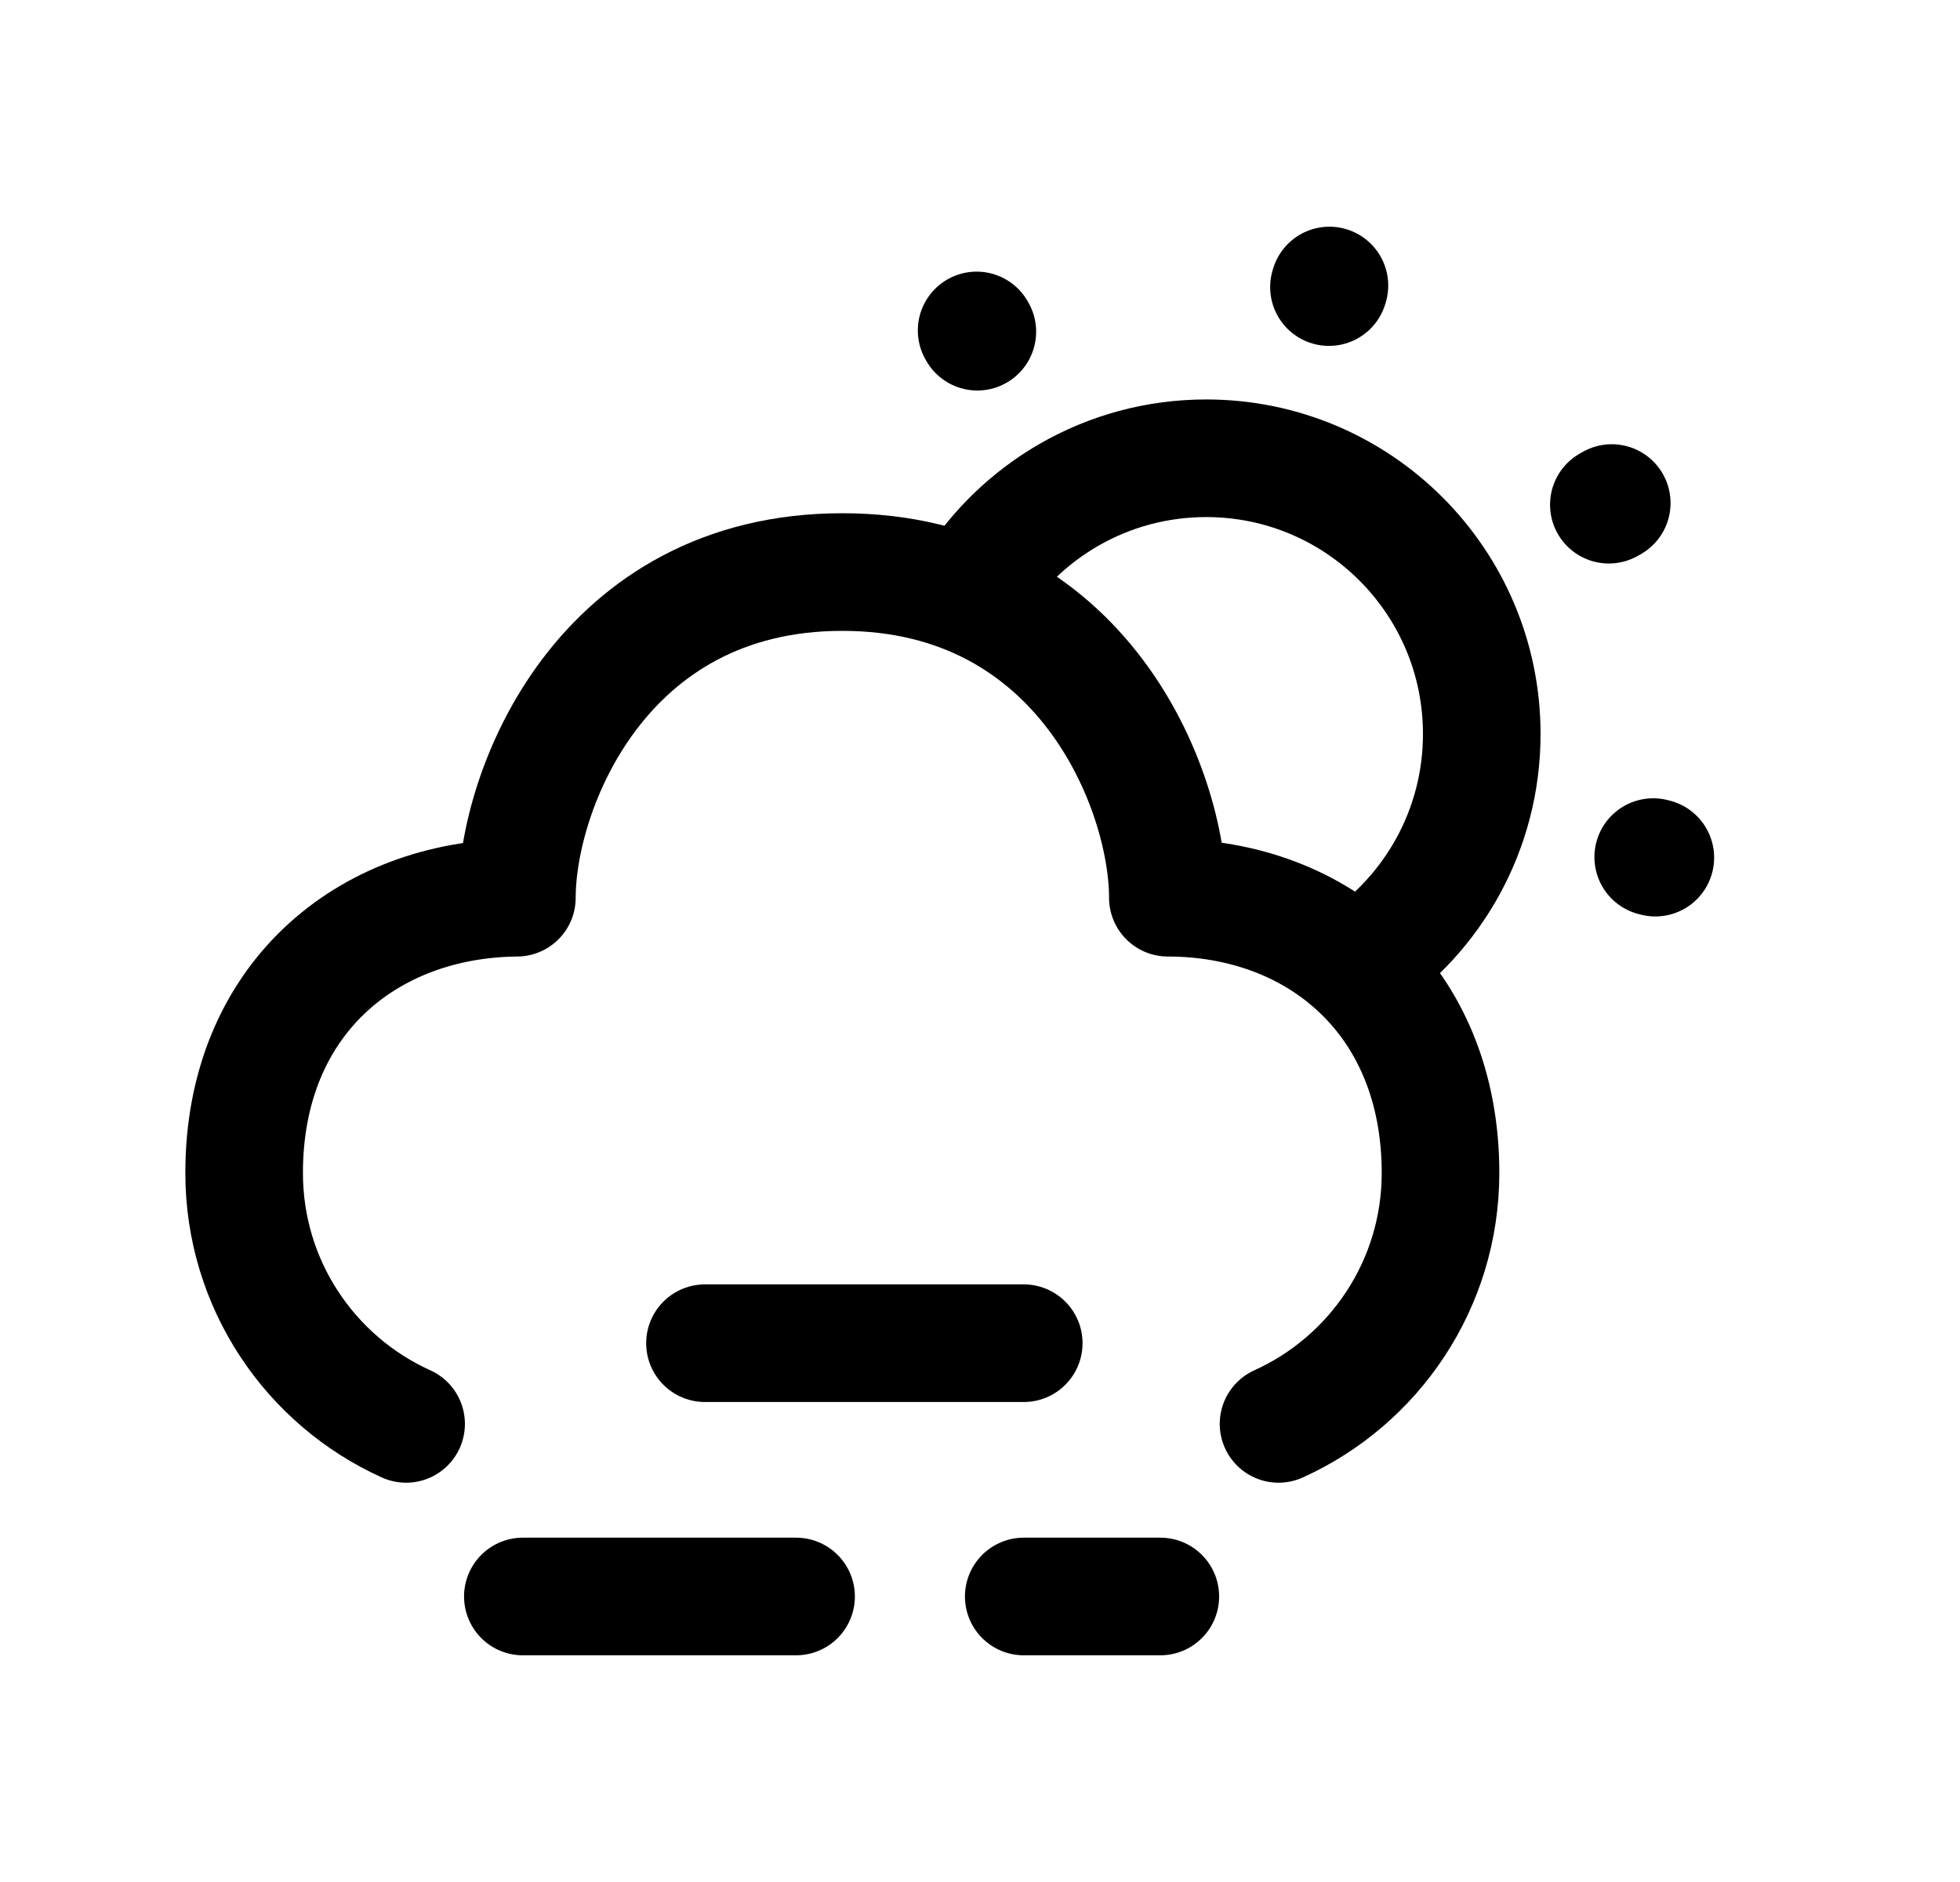 <svg width="25" height="24" viewBox="0 0 25 24" fill="none" xmlns="http://www.w3.org/2000/svg">
<path d="M16.957 3.641L16.951 3.661M12.457 4.214L12.466 4.23M20.521 6.436L20.558 6.415M21.114 10.937L21.087 10.93" stroke="black" stroke-width="1.5" stroke-linecap="round" stroke-linejoin="round"/>
<path d="M12.383 7.529C13.001 6.519 14.114 5.844 15.385 5.844C17.327 5.844 18.9 7.418 18.9 9.36C18.9 10.583 18.275 11.661 17.327 12.291" stroke="black" stroke-width="1.5" stroke-linecap="round" stroke-linejoin="round"/>
<path d="M16.308 18.158C17.526 17.608 18.374 16.382 18.374 14.958C18.374 12.758 16.822 11.449 14.896 11.448C14.896 10.064 13.81 7.295 10.744 7.295C7.678 7.295 6.593 10.064 6.593 11.448C4.668 11.465 3.114 12.758 3.114 14.958C3.114 16.382 3.961 17.608 5.18 18.158" stroke="black" stroke-width="1.5" stroke-linecap="round" stroke-linejoin="round"/>
<path d="M10.154 20.359H6.669M14.8 20.359H13.058M13.058 17.129H8.992" stroke="black" stroke-width="1.5" stroke-linecap="round" stroke-linejoin="round"/>
</svg>